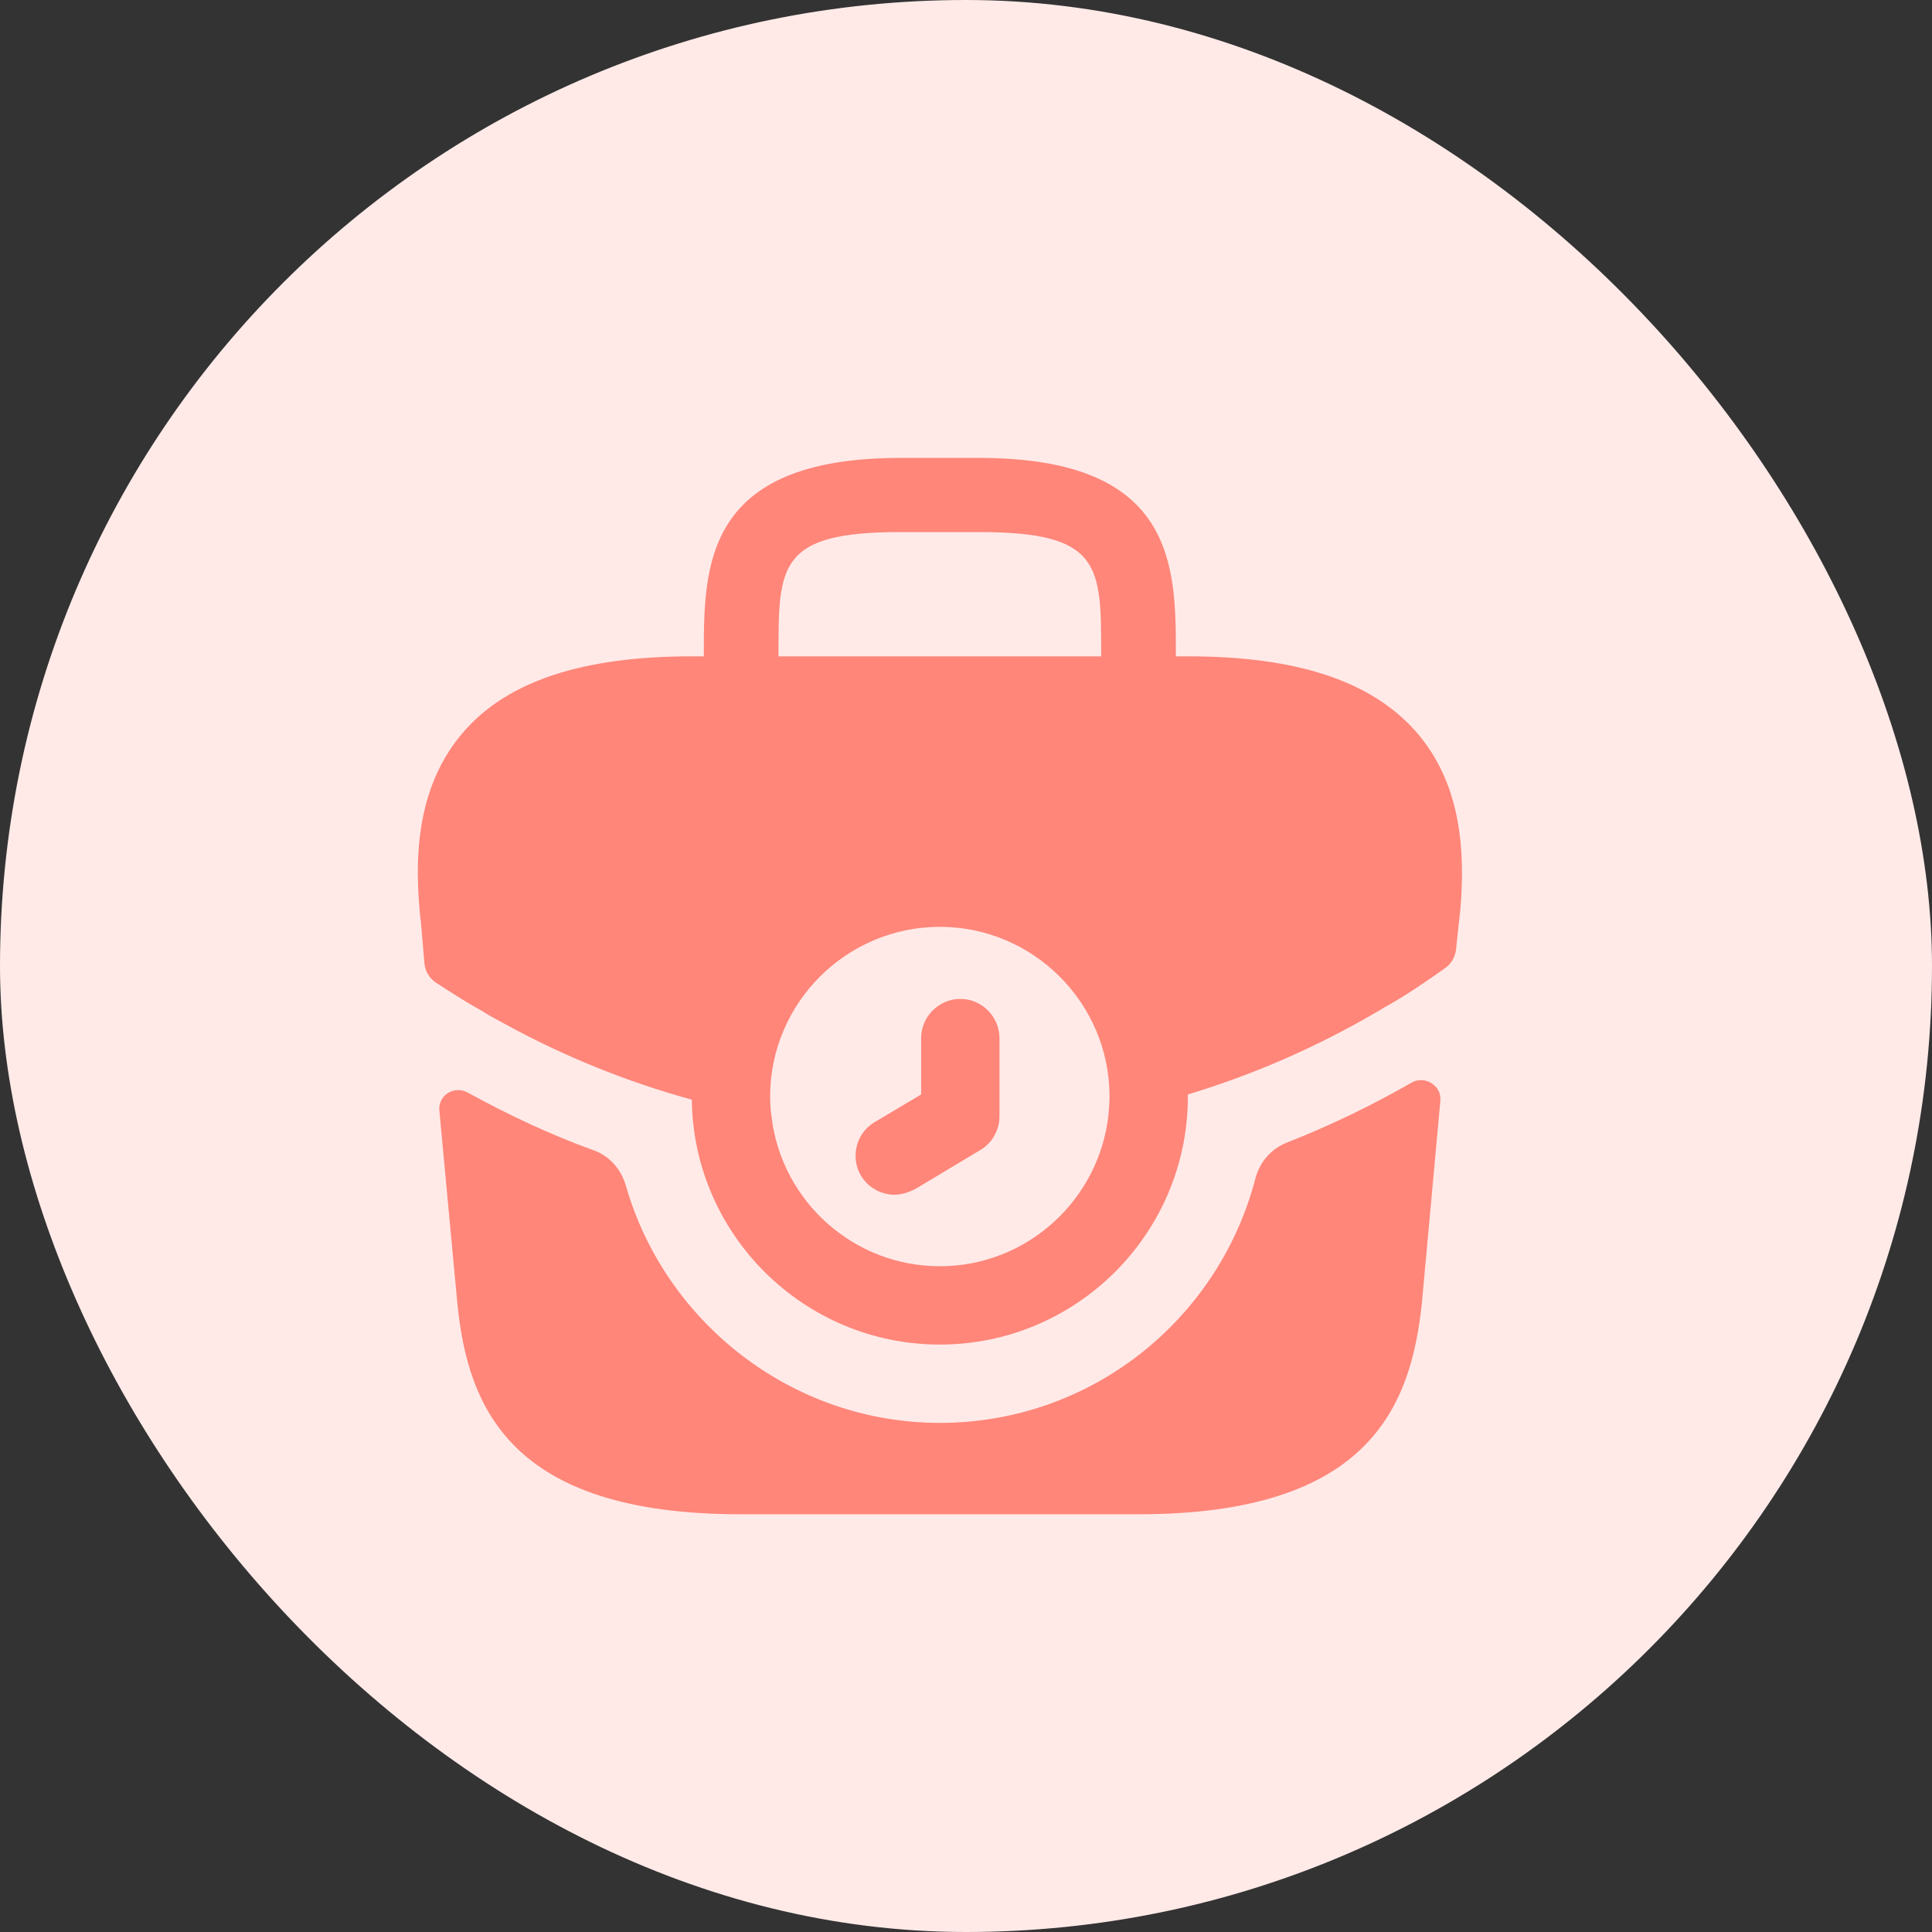 <svg width="37" height="37" viewBox="0 0 37 37" fill="none" xmlns="http://www.w3.org/2000/svg">
<rect x="0" y="0" width="37" height="37" fill="#333333" stroke="none"/>
<rect width="37" height="37" rx="18.5" fill="#FFEAE8"/>
<path d="M17.131 22.88C16.881 22.88 16.631 22.75 16.491 22.52C16.281 22.17 16.391 21.7 16.751 21.49L17.641 20.96V19.88C17.641 19.47 17.981 19.13 18.391 19.13C18.801 19.13 19.141 19.47 19.141 19.88V21.38C19.141 21.64 19.001 21.89 18.781 22.02L17.531 22.77C17.391 22.84 17.261 22.88 17.131 22.88Z" fill="#FF8679"/>
<path d="M27.089 13.98C26.239 13.04 24.829 12.57 22.759 12.57H22.519V12.53C22.519 10.85 22.519 8.77 18.759 8.77H17.239C13.479 8.77 13.479 10.85 13.479 12.53V12.57H13.239C11.169 12.57 9.749 13.04 8.909 13.98C7.919 15.09 7.949 16.56 8.049 17.57L8.059 17.64L8.128 18.446C8.141 18.6 8.225 18.739 8.355 18.823C8.638 19.007 8.94 19.2 9.229 19.36C9.369 19.45 9.519 19.53 9.669 19.61C10.799 20.23 12.009 20.72 13.249 21.06C13.279 23.65 15.399 25.75 17.999 25.75C20.619 25.75 22.749 23.62 22.749 21V20.96C24.009 20.58 25.219 20.05 26.349 19.39C26.409 19.36 26.449 19.33 26.499 19.3C26.894 19.085 27.303 18.805 27.677 18.54C27.793 18.457 27.868 18.329 27.884 18.188L27.899 18.05L27.949 17.58C27.959 17.52 27.959 17.47 27.969 17.4C28.049 16.4 28.029 15.02 27.089 13.98ZM14.909 12.53C14.909 10.83 14.909 10.19 17.239 10.19H18.759C21.089 10.19 21.089 10.83 21.089 12.53V12.57H14.909V12.53ZM17.999 24.25C16.349 24.25 14.979 23.01 14.779 21.41C14.759 21.28 14.749 21.14 14.749 21C14.749 19.21 16.209 17.75 17.999 17.75C19.789 17.75 21.249 19.21 21.249 21C21.249 21.12 21.239 21.23 21.229 21.34V21.35C21.049 22.98 19.669 24.25 17.999 24.25Z" fill="#FF8679"/>
<path d="M27.04 20.73C27.288 20.592 27.611 20.792 27.585 21.076L27.23 24.96C27.02 26.96 26.2 29 21.8 29H14.18C9.78 29 8.96 26.96 8.76 24.97L8.414 21.267C8.387 20.979 8.694 20.785 8.95 20.92C9.73 21.35 10.54 21.73 11.37 22.03C11.68 22.14 11.9 22.4 11.99 22.72C12.74 25.32 15.16 27.25 18 27.25C20.89 27.25 23.33 25.28 24.04 22.58C24.12 22.26 24.34 22 24.65 21.88C25.49 21.55 26.29 21.16 27.04 20.73Z" fill="#FF8679"/>
</svg>
